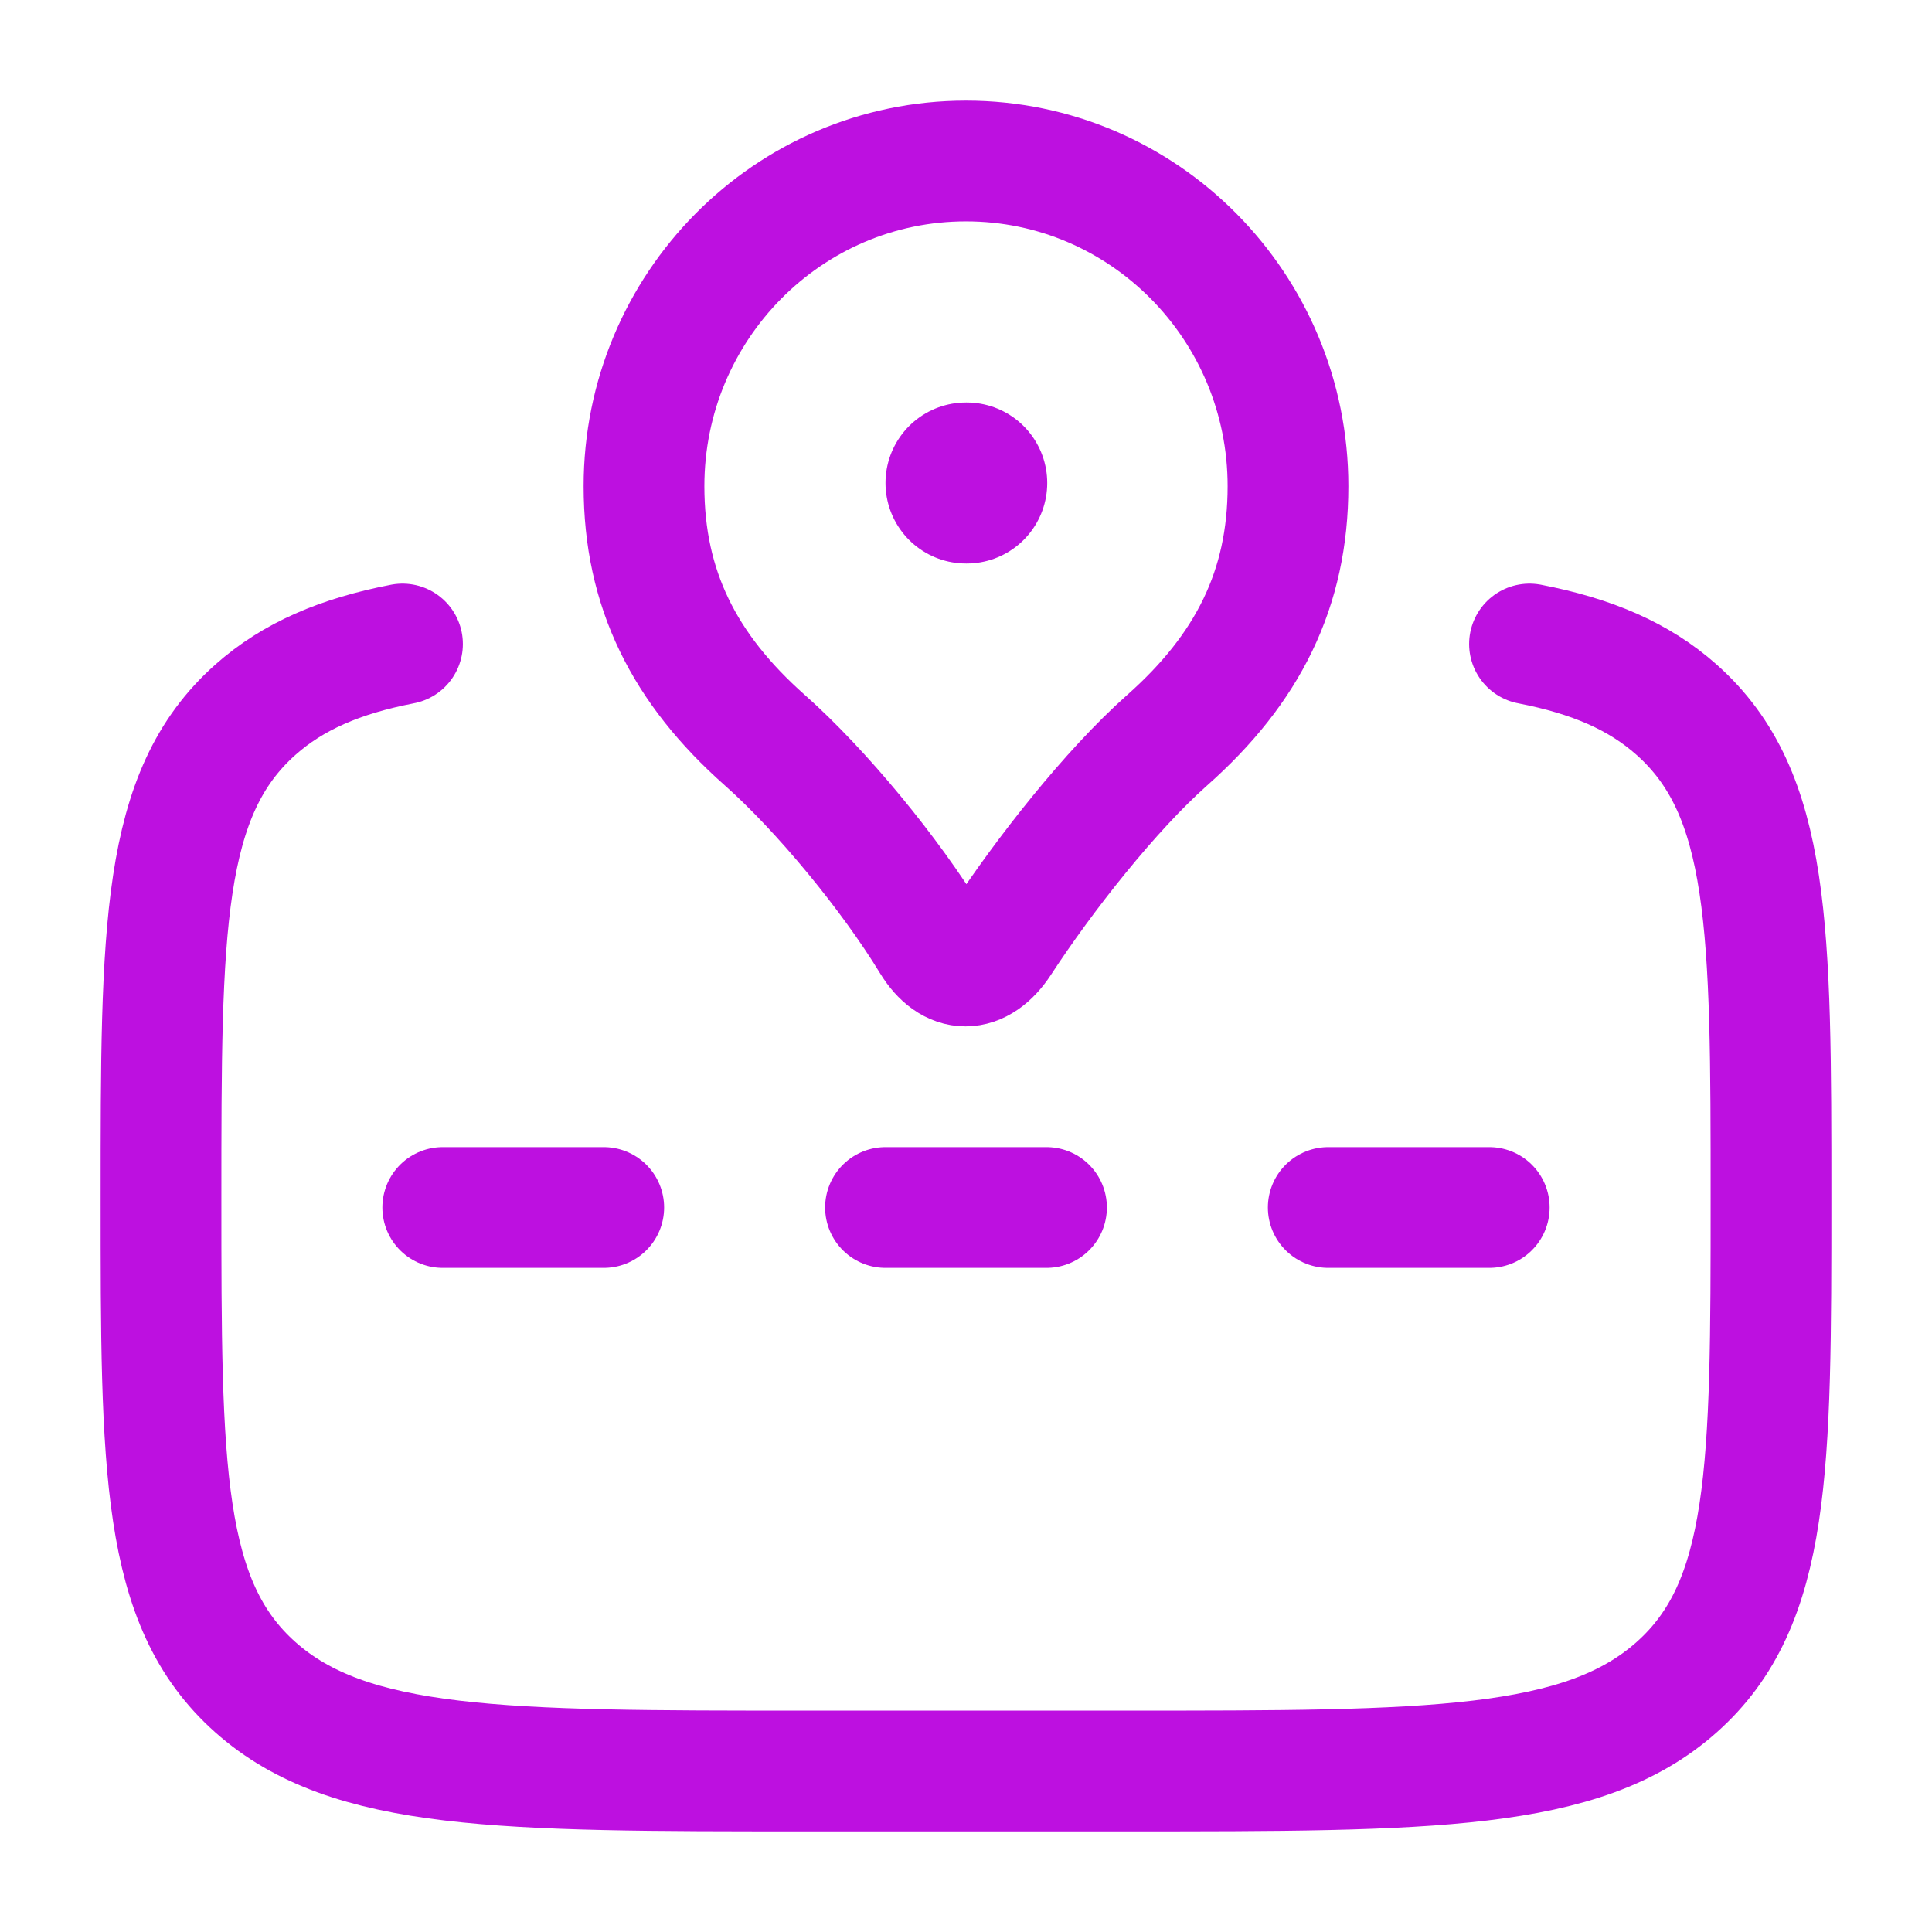 <svg xmlns="http://www.w3.org/2000/svg" viewBox="0 0 24 24" width="35" height="35" color="#bd10e0" fill="none">
    <path d="M18.5 15L16.5 15M13 15L11 15M7.5 15L5.5 15" stroke="currentColor" stroke-width="1.5" stroke-linecap="round" stroke-linejoin="round" />
    <path d="M12 2C9.791 2 8 3.809 8 6.04C8 7.316 8.5 8.308 9.5 9.194C10.205 9.819 11.059 10.857 11.571 11.697C11.817 12.101 12.165 12.101 12.429 11.697C12.967 10.873 13.795 9.819 14.5 9.194C15.5 8.308 16 7.316 16 6.04C16 3.809 14.209 2 12 2Z" stroke="currentColor" stroke-width="1.5" stroke-linejoin="round" />
    <path d="M12 6H12.009" stroke="currentColor" stroke-width="2" stroke-linecap="round" stroke-linejoin="round" />
    <path d="M19 8C19.774 8.15 20.359 8.4 20.828 8.817C22 9.859 22 11.535 22 14.888C22 18.241 22 19.917 20.828 20.959C19.657 22 17.771 22 14 22H10C6.229 22 4.343 22 3.172 20.959C2 19.917 2 18.241 2 14.888C2 11.535 2 9.859 3.172 8.817C3.641 8.4 4.226 8.15 5 8" stroke="currentColor" stroke-width="1.5" stroke-linecap="round" stroke-linejoin="round" />
</svg>